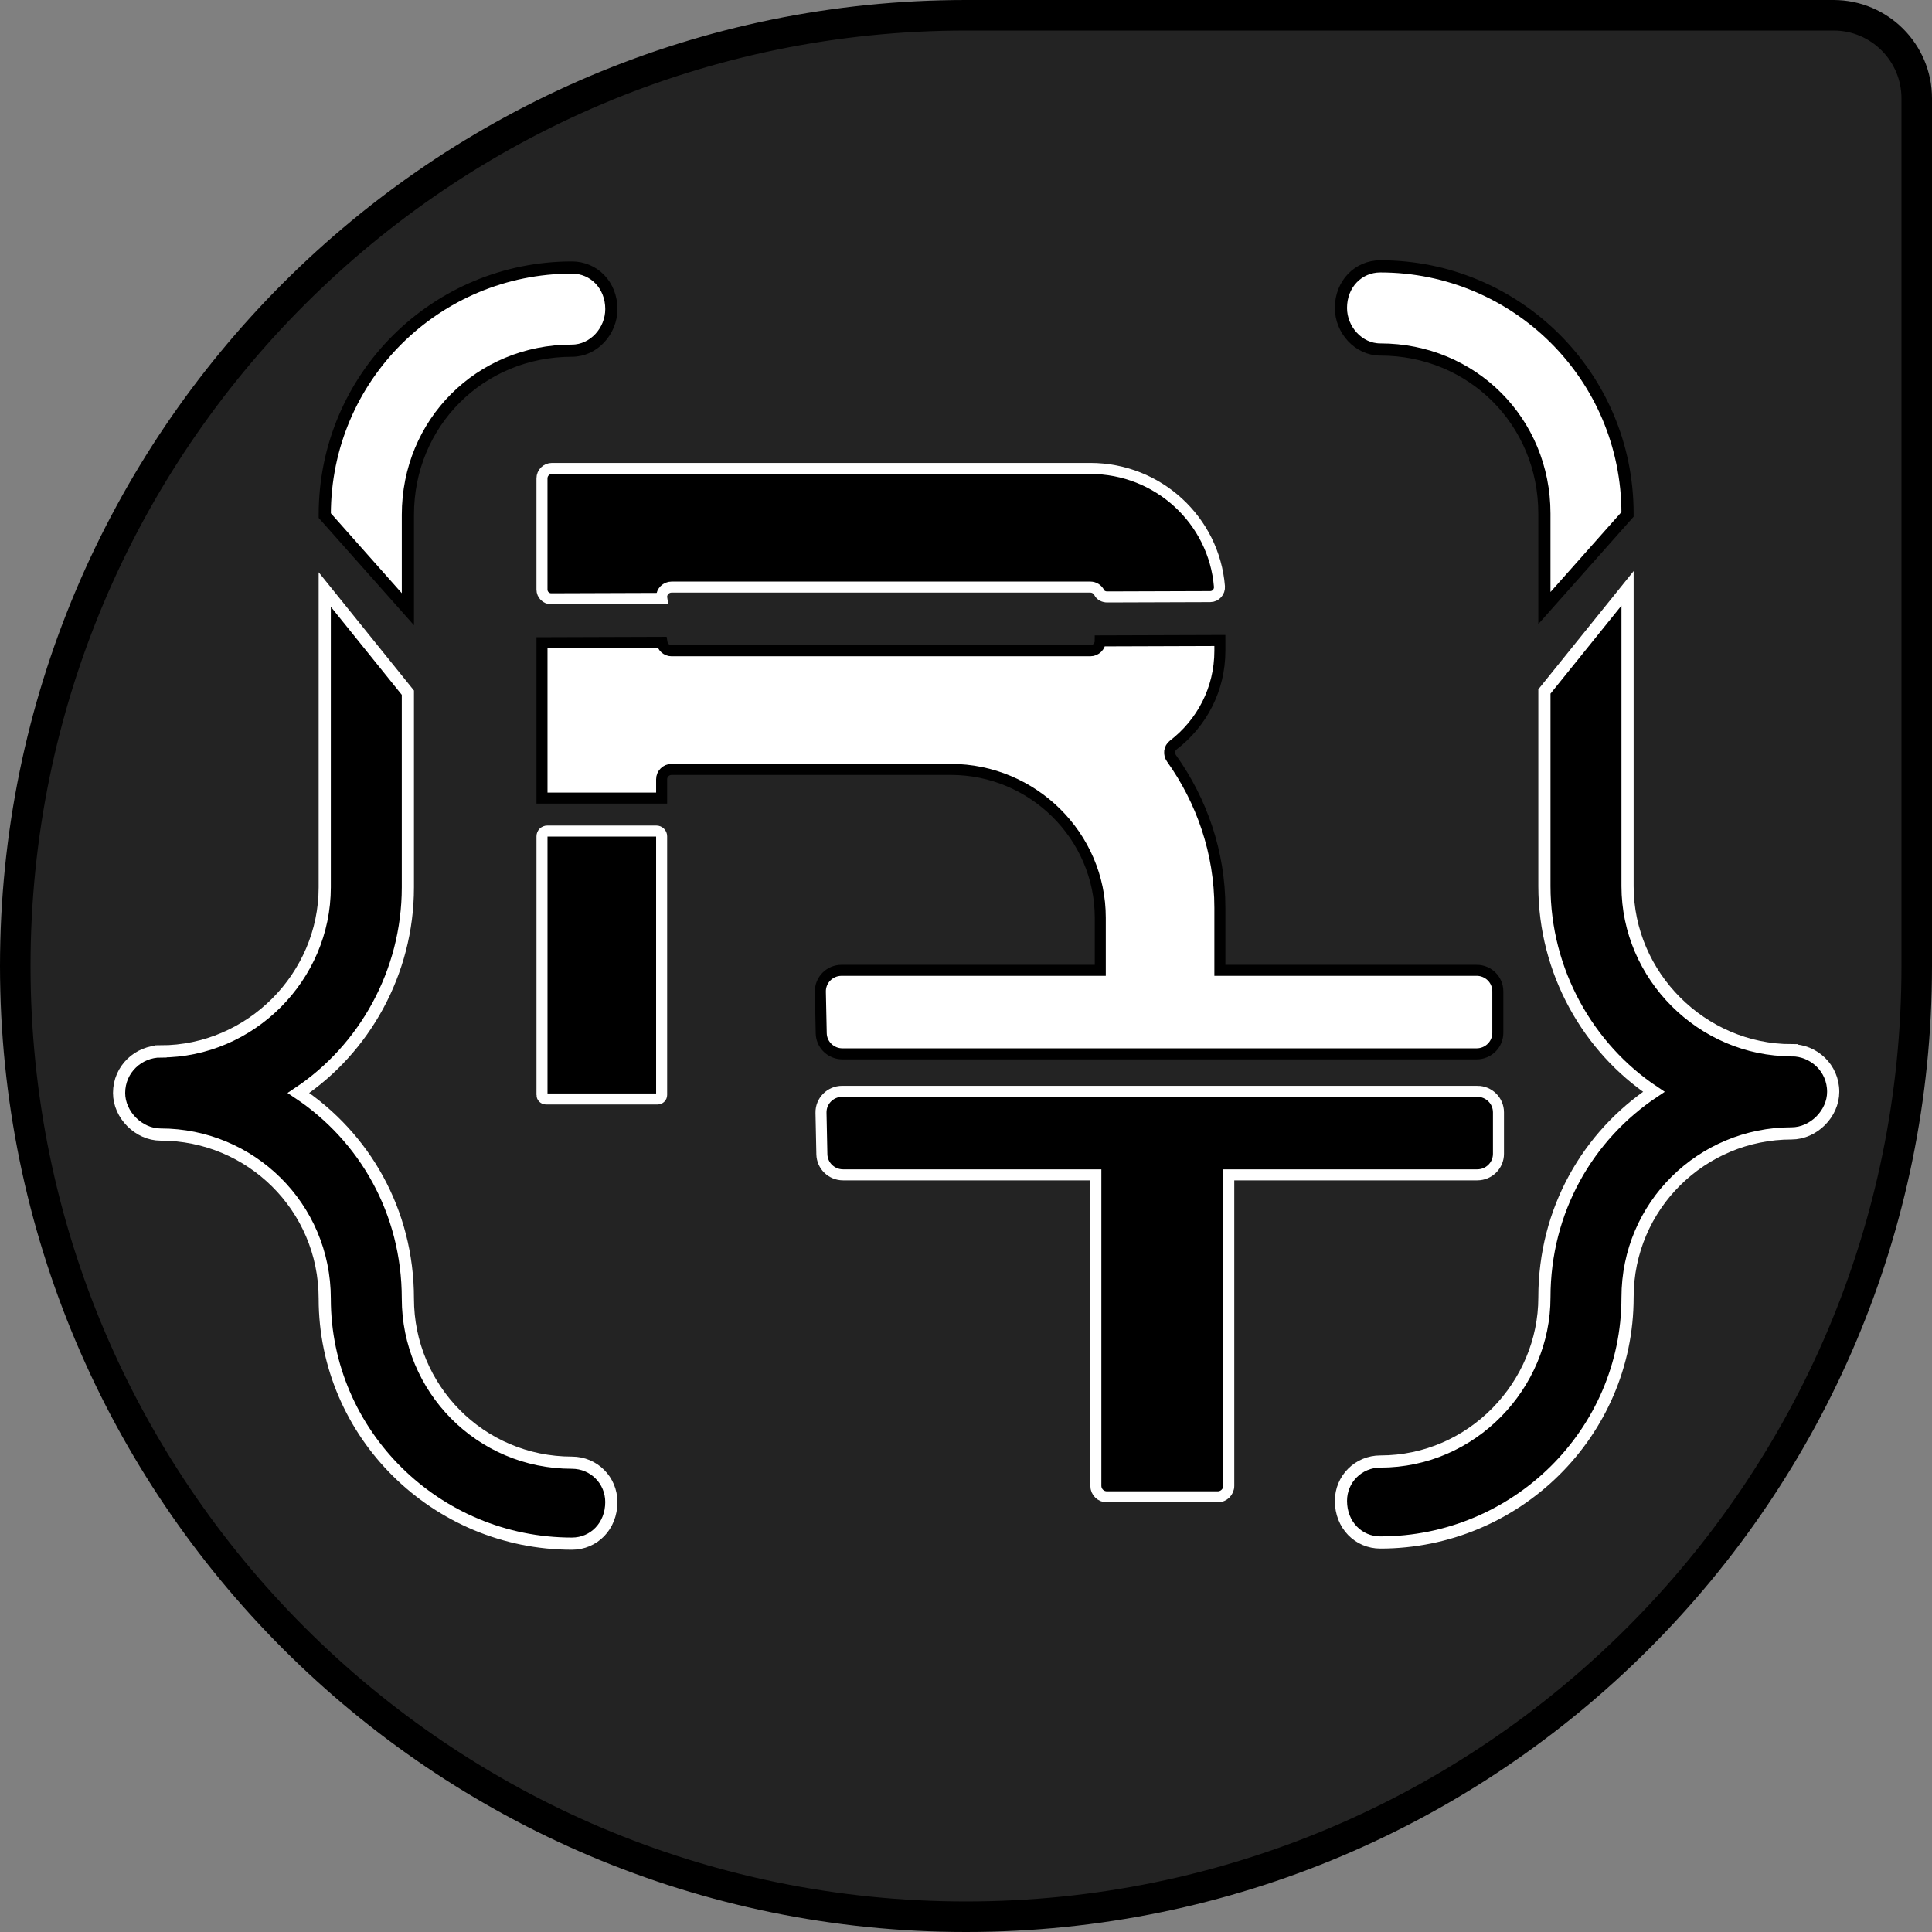 <?xml version="1.0" encoding="UTF-8"?><svg id="Layer_2" xmlns="http://www.w3.org/2000/svg" viewBox="0 0 1139 1139"><rect x="0" y="0" width="1139" height="1139" fill="#808080" stroke="none"/><defs><style>.cls-1,.cls-2,.cls-3,.cls-4,.cls-5{stroke-miterlimit:10;}.cls-1,.cls-4{stroke-width:6.5px;}.cls-1,.cls-5{fill:#000;stroke:#fff;}.cls-2{fill:#232323;stroke-width:18px;}.cls-2,.cls-3,.cls-4{stroke:#000;}.cls-3,.cls-4{fill:#fff;}.cls-3,.cls-5{stroke-width:7.18px;}</style></defs><g id="Layer_1-2"><path class="cls-2" d="M569.5,9h511.49c27.05,0,49.01,21.96,49.01,49.01v511.49c0,309.35-251.15,560.5-560.5,560.5h0c-309.35,0-560.5-251.15-560.5-560.5h0C9,260.15,260.15,9,569.5,9Z"/><path class="cls-1" d="M319.52,645.52c0,1.31,1.07,2.37,2.39,2.37h65.76c1.32,0,2.39-1.06,2.39-2.37v-152.48c0-1.7-1.39-3.09-3.11-3.09h-64.31c-1.72,0-3.11,1.38-3.11,3.09v152.48Z"/><path class="cls-1" d="M390.05,351.94c0-3.22,2.63-5.83,5.88-5.83h246.84c2.32,0,4.32,1.33,5.28,3.26.84,1.69,2.8,2.55,4.7,2.55l60.72-.2c3.23-.01,5.7-2.79,5.44-5.99-3.18-38.94-36.05-69.56-76.14-69.56h-317.37c-3.25,0-5.88,2.61-5.88,5.83v65.59c0,3,2.46,5.43,5.48,5.42l65.22-.22c-.04-.29-.17-.55-.17-.85Z"/><path class="cls-5" d="M1056.24,619.15c-52.88,0-96.73-43.85-96.73-96.73v-175.57l-49.01,60.81v114.76c0,50.3,25.8,95.44,64.49,121.24-38.69,25.8-64.49,69.65-64.49,121.24s-42.56,96.73-96.73,96.73c-12.9,0-23.22,10.32-23.22,23.22,0,14.19,10.32,24.51,23.22,24.51,79.96,0,145.74-64.49,145.74-144.45,0-54.17,43.85-96.73,96.73-96.73,12.9,0,24.51-11.61,24.51-24.51,0-14.19-11.61-24.5-24.51-24.5Z"/><path class="cls-3" d="M959.5,302.77c0-81.25-65.77-145.74-145.74-145.74-12.9,0-23.22,10.32-23.22,24.51,0,12.9,10.32,24.51,23.22,24.51,54.17,0,96.73,42.56,96.73,96.73v55.69l49.01-55.21v-.49Z"/><path class="cls-1" d="M870.93,643.39h-374.43c-6.99,0-12.62,5.7-12.48,12.63l.51,24.48c.14,6.73,5.69,12.12,12.48,12.12h149.04v183.35c0,3.58,2.92,6.48,6.53,6.48h65.3c3.59,0,6.53-2.91,6.53-6.48v-183.35h146.52c6.89,0,12.48-5.54,12.48-12.38v-24.48c0-6.84-5.59-12.38-12.48-12.38Z"/><path class="cls-4" d="M870.54,572.06h-151.37v-36.85c0-32.87-10.8-63.26-28.49-88.09-1.8-2.52-1.44-6,1.02-7.89,16.73-12.85,27.47-32.82,27.47-55.56v-5.83c0-.08-.01-.16-.01-.24l-70.51.23s0,0,0,0c0,3.22-2.63,5.83-5.88,5.83h-246.84c-2.94,0-5.27-2.18-5.7-4.98l-70.7.23v91.61h70.53v-11.09c0-3.22,2.63-5.83,5.88-5.83h164.56c48.49,0,88.16,39.34,88.16,87.43v31.02h-152.54c-6.99,0-12.62,5.7-12.48,12.63l.51,24.48c.14,6.73,5.69,12.12,12.48,12.12h373.92c6.89,0,12.48-5.54,12.48-12.38v-24.48c0-6.84-5.59-12.38-12.48-12.38Z"/><path class="cls-5" d="M94.72,619.84c52.88,0,96.73-43.85,96.73-96.73v-175.57s49.01,60.81,49.01,60.81v114.76c0,50.3-25.8,95.44-64.49,121.24,38.69,25.8,64.49,69.65,64.49,121.24,0,52.88,42.56,96.73,96.73,96.73,12.9,0,23.22,10.32,23.22,23.22,0,14.19-10.32,24.51-23.22,24.51-79.96,0-145.74-64.49-145.74-144.45,0-54.17-43.85-96.73-96.73-96.73-12.9,0-24.51-11.61-24.51-24.51,0-14.19,11.61-24.5,24.51-24.5Z"/><path class="cls-3" d="M191.46,303.46c0-81.25,65.77-145.74,145.74-145.74,12.9,0,23.22,10.32,23.22,24.51,0,12.9-10.32,24.51-23.22,24.51-54.17,0-96.73,42.56-96.73,96.73v55.69s-49.01-55.21-49.01-55.21v-.49Z"/></g></svg>